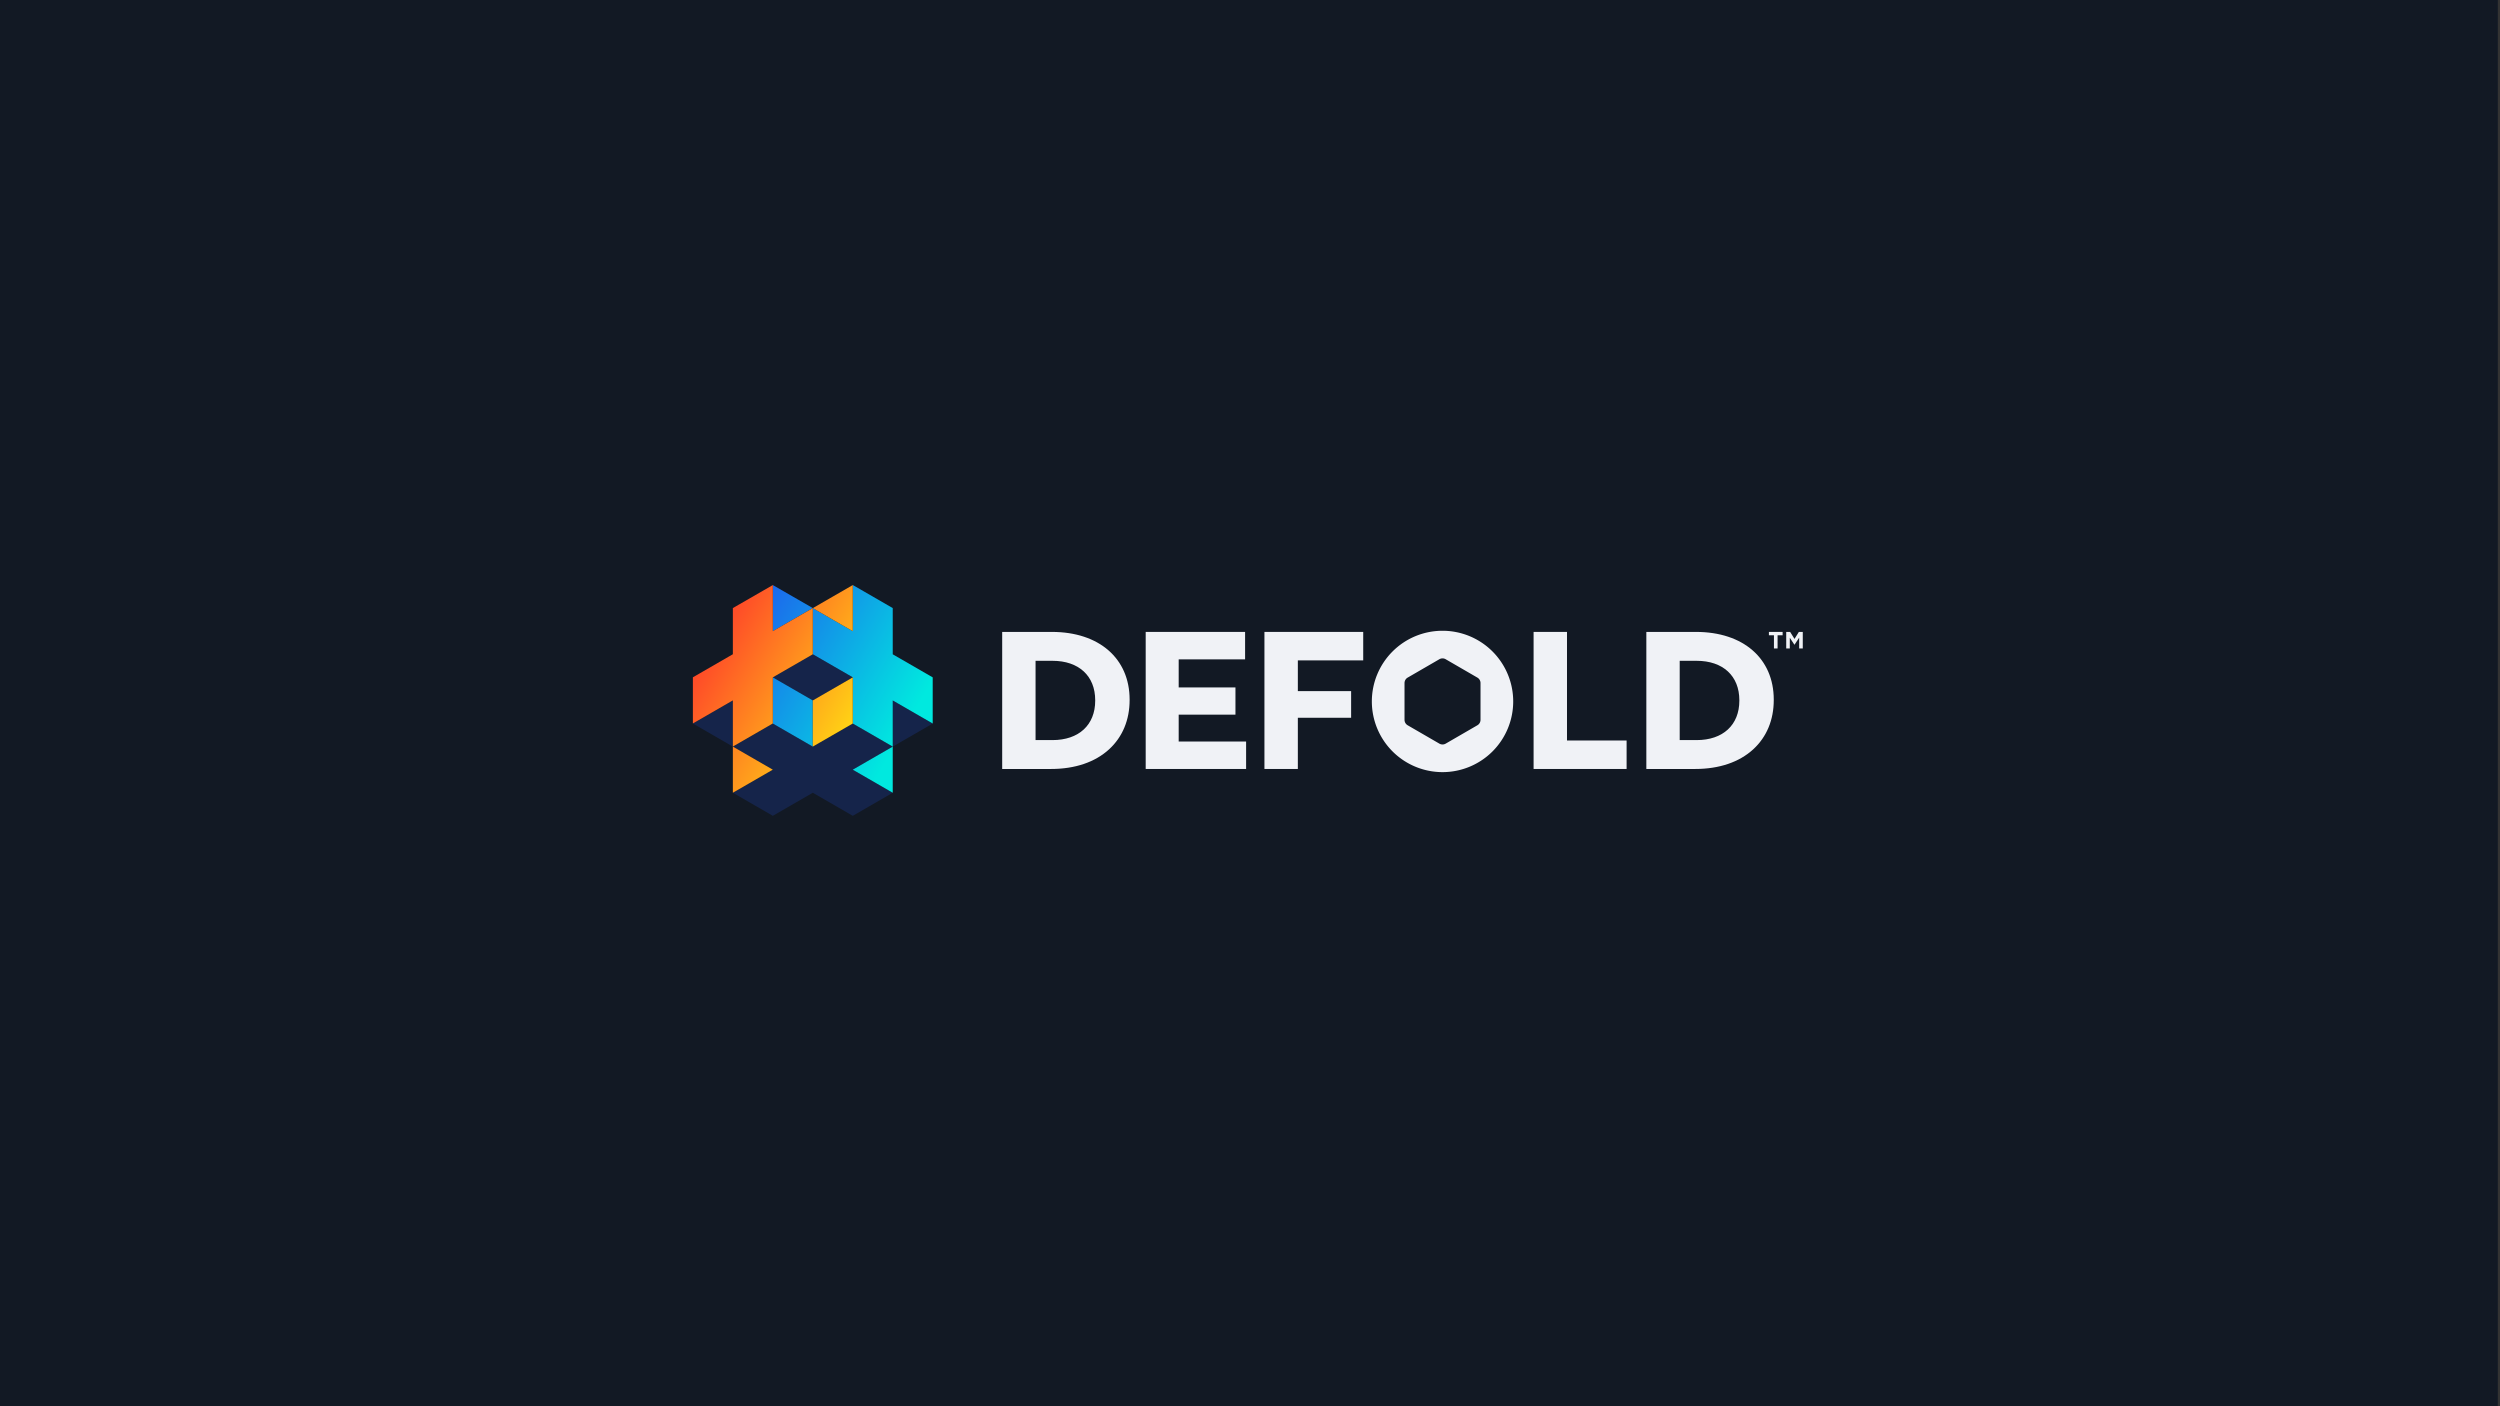 <svg id="Layer_1" data-name="Layer 1" xmlns="http://www.w3.org/2000/svg" xmlns:xlink="http://www.w3.org/1999/xlink" viewBox="0 0 1920 1080"><rect x="0" y="0" width="1920" height="1080" fill="#333333" stroke="none"/><defs><style>.cls-1{fill:#121924;}.cls-2{fill:#15244a;}.cls-3{fill:url(#linear-gradient);}.cls-4{fill:url(#linear-gradient-2);}.cls-5{fill:#f0f2f6;}</style><linearGradient id="linear-gradient" x1="577.35" y1="475.73" x2="701.97" y2="547.28" gradientUnits="userSpaceOnUse"><stop offset="0" stop-color="#1c68ec"/><stop offset="1" stop-color="#00e9df"/></linearGradient><linearGradient id="linear-gradient-2" x1="536.57" y1="487.39" x2="654.09" y2="555.15" gradientUnits="userSpaceOnUse"><stop offset="0" stop-color="#ff3c2a"/><stop offset="1" stop-color="#ffd215"/></linearGradient></defs><title>Defold-logotypes_RGB-Original_Illustrator</title><rect class="cls-1" x="-1.67" width="1920" height="1080"/><path class="cls-2" d="M654.93,520.22l-30.7,17.72-30.7-17.72,30.7-17.72Zm30.7,17.72v35.45l30.7-17.72Zm-153.5,17.72,30.7,17.72V537.94Zm92.1,53.17,30.7,17.72,30.7-17.72-30.7-17.72h0l30.7-17.72-30.7-17.72-30.7,17.72-30.7-17.72-30.7,17.72,30.7,17.72h0l-30.7,17.72,30.7,17.72Z"/><path class="cls-3" d="M685.62,573.39v35.45l-30.7-17.72Zm-61.4,0V537.94l-30.7-17.72v35.45Zm-30.7-124.07v35.45L624.23,467Zm92.1,53.17h0m-30.7,53.17,30.7,17.72V537.94l30.7,17.72V520.22l-30.7-17.72V467h0l-30.7-17.72v35.45L624.23,467v35.45l30.7,17.72v35.45Z"/><path class="cls-4" d="M624.23,573.39V537.94l30.7-17.72v35.45Zm0-106.35,30.7,17.72V449.32Zm-61.4,35.45h0m30.7,17.72,30.7-17.72V467l-30.7,17.72V449.32L562.83,467h0v35.45l-30.7,17.72v35.45l30.7-17.72v35.45l30.7-17.72V520.22Zm-30.7,53.17v35.45l30.7-17.72Z"/><polygon class="cls-5" points="1358.52 487.89 1362.39 487.89 1362.39 498.02 1365.18 498.02 1365.18 487.89 1369.05 487.89 1369.05 485.31 1358.52 485.31 1358.52 487.89"/><polygon class="cls-5" points="1378.18 490.68 1374.83 485.31 1371.82 485.31 1371.82 498.02 1374.56 498.02 1374.56 489.78 1378.11 495.15 1378.18 495.15 1381.76 489.72 1381.76 498.02 1384.53 498.02 1384.53 485.31 1381.52 485.31 1378.18 490.68"/><path class="cls-5" d="M807.84,485.31H769.68V590.57h37.53c18.41,0,33.84-5.23,44.61-15.13,10.29-9.47,15.73-22.54,15.73-37.82v-0.31C867.55,505.72,844.11,485.31,807.84,485.31Zm33.28,52.79c0,18.68-12.57,30.29-32.81,30.29h-13V507.5h13c20.24,0,32.81,11.61,32.81,30.29v0.31Z"/><polygon class="cls-5" points="905.23 548.85 948.83 548.85 948.83 527.95 905.23 527.95 905.23 506.39 956.23 506.39 956.23 485.31 879.89 485.31 879.89 590.57 957.01 590.57 957.01 569.49 905.23 569.49 905.23 548.85"/><polygon class="cls-5" points="971.09 485.31 971.09 590.57 996.74 590.57 996.74 551.24 1037.66 551.24 1037.66 530.78 996.74 530.78 996.74 507.18 1046.95 507.18 1046.95 485.31 971.09 485.31"/><polygon class="cls-5" points="1203.45 485.31 1177.8 485.31 1177.8 590.57 1249.23 590.57 1249.23 568.7 1203.45 568.7 1203.45 485.31"/><path class="cls-5" d="M1302.54,485.31h-38.15V590.57h37.52c18.42,0,33.84-5.23,44.61-15.13,10.29-9.47,15.73-22.54,15.73-37.82v-0.31C1362.25,505.72,1338.81,485.31,1302.54,485.31Zm33.28,52.79c0,18.68-12.57,30.29-32.81,30.29h-13V507.5h13c20.24,0,32.81,11.61,32.81,30.29v0.31Z"/><path class="cls-5" d="M1107.86,484.43a54.28,54.28,0,1,0,54.28,54.28A54.28,54.28,0,0,0,1107.86,484.43ZM1134.64,557l-24.35,14.11a4.84,4.84,0,0,1-4.85,0L1081.08,557a4.84,4.84,0,0,1-2.41-4.18V524.58a4.84,4.84,0,0,1,2.41-4.18l24.35-14.11a4.84,4.84,0,0,1,4.85,0l24.35,14.11a4.84,4.84,0,0,1,2.41,4.18v28.26A4.84,4.84,0,0,1,1134.64,557Z"/></svg>